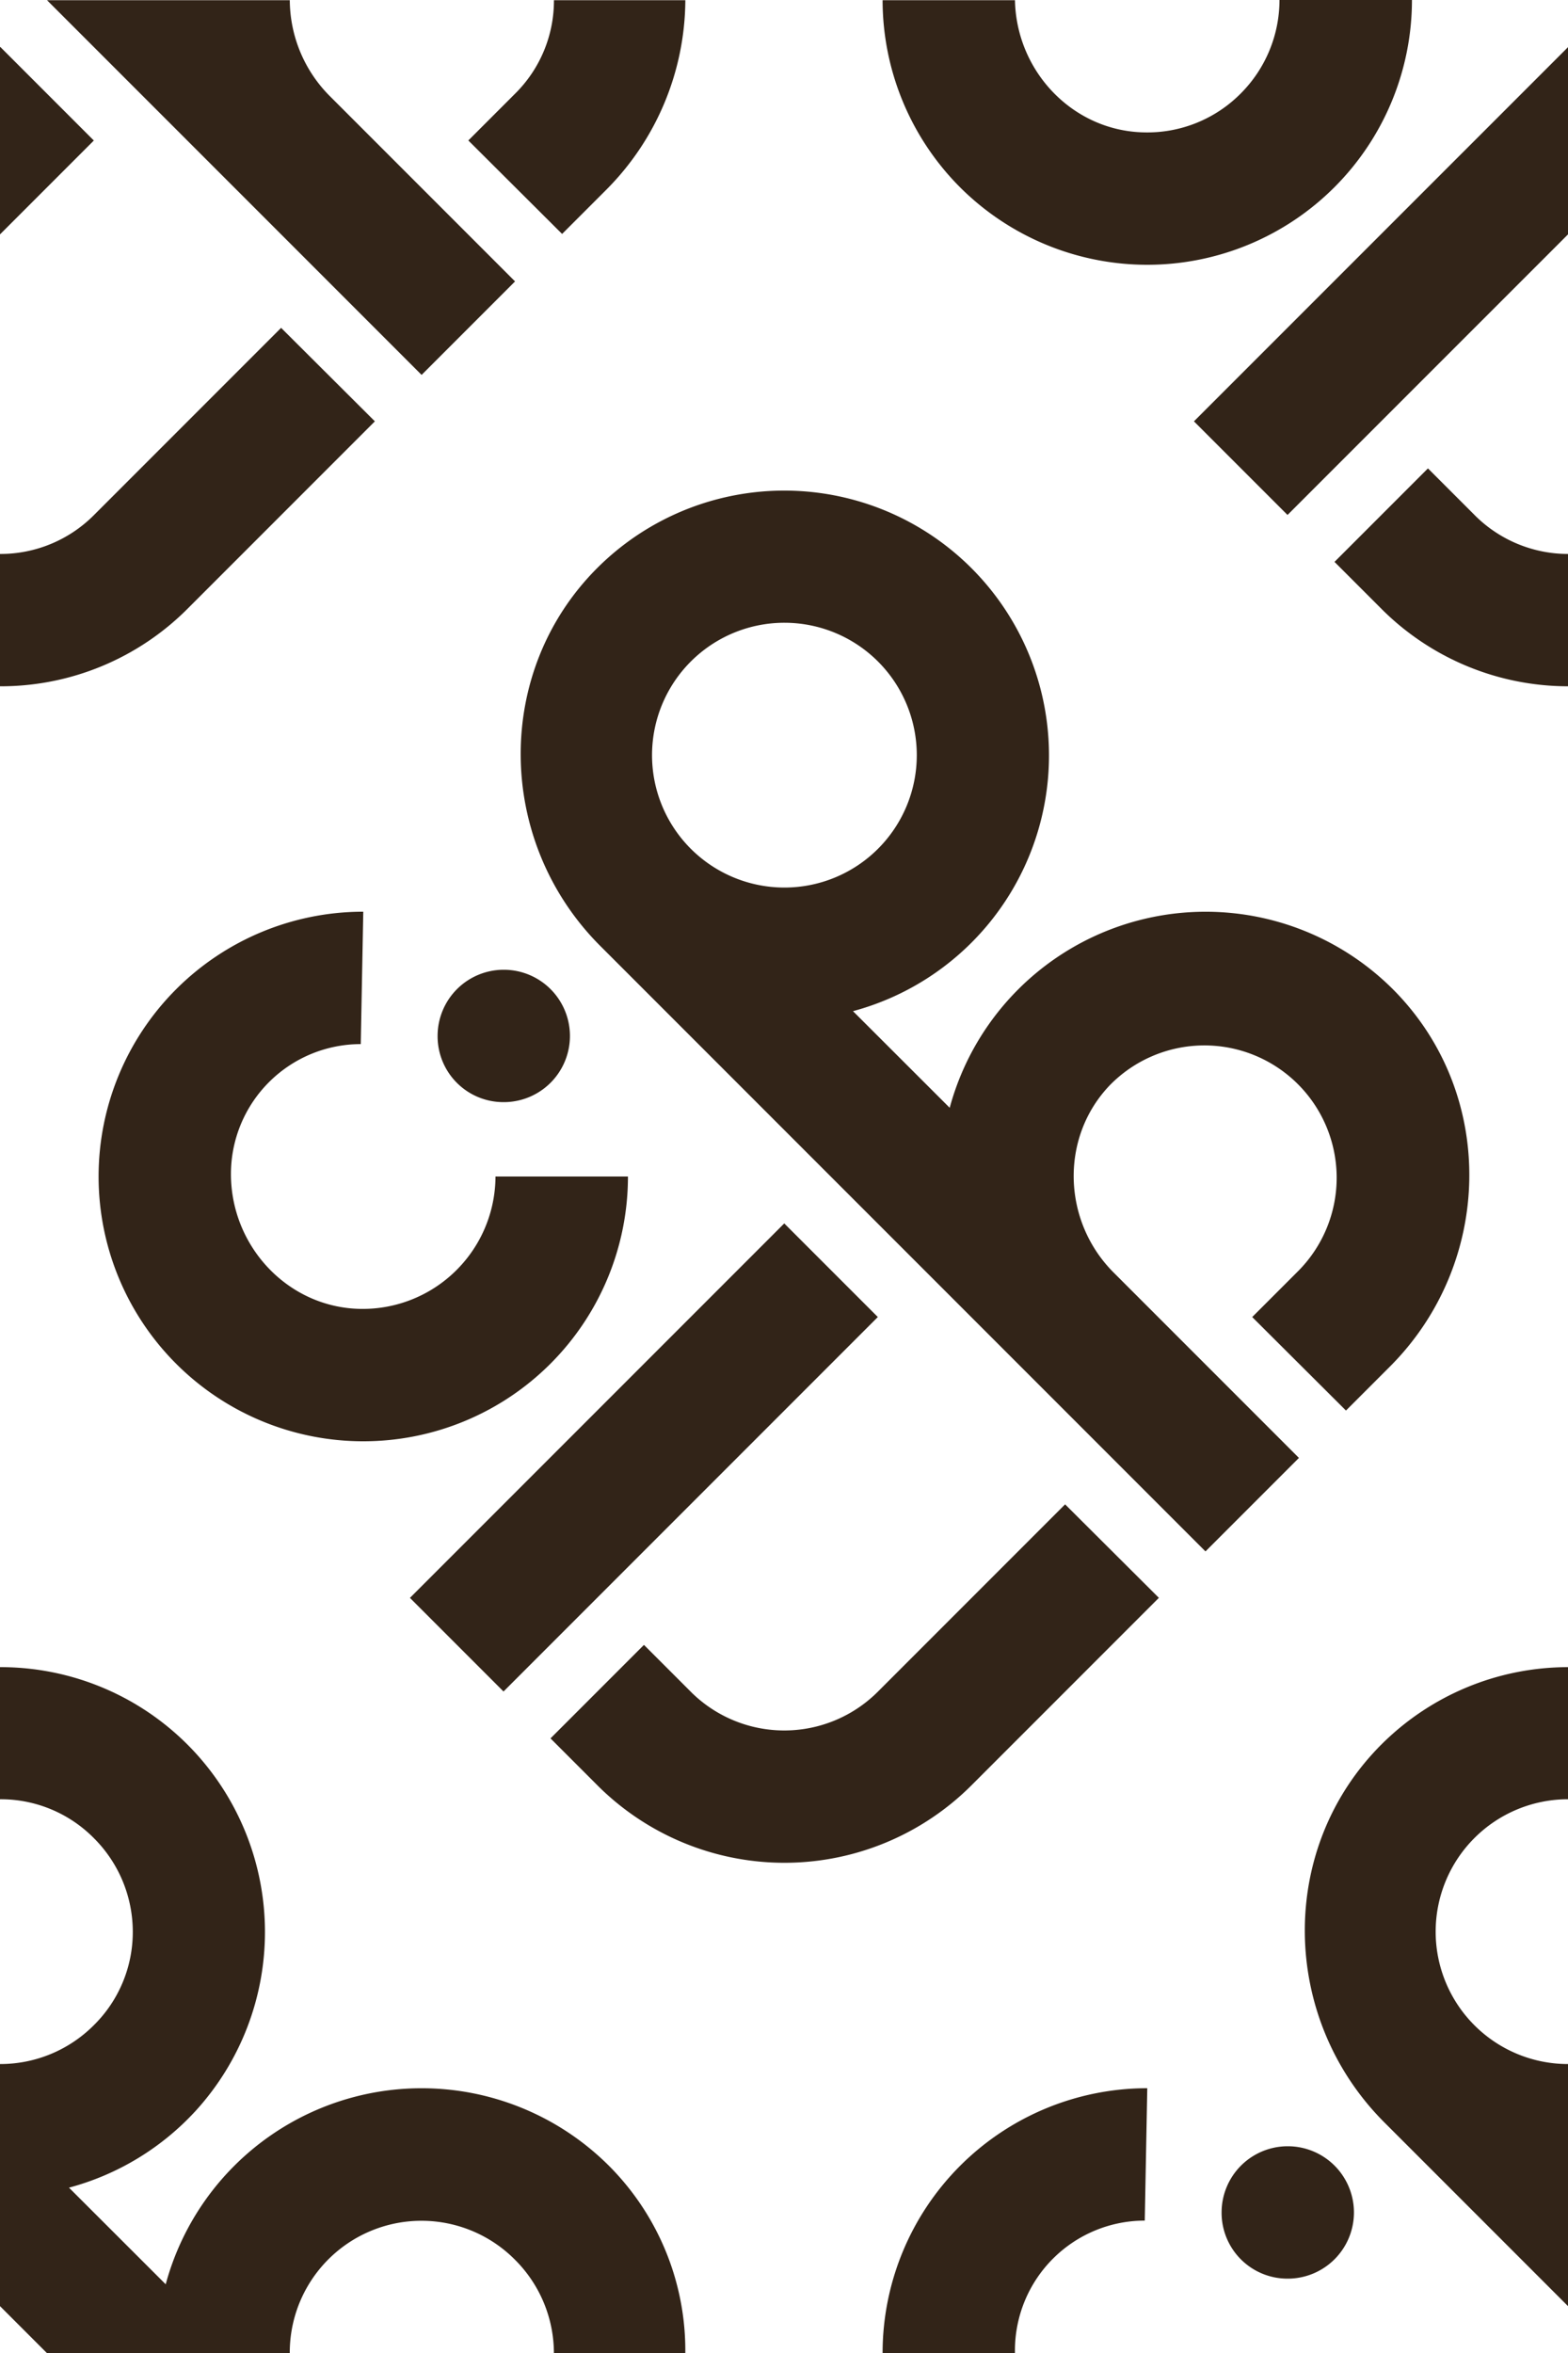 <svg xmlns="http://www.w3.org/2000/svg" viewBox="0 0 500 750.07"><defs><style>.cls-1{fill:#322418;}</style></defs><g id="Layer_2" data-name="Layer 2"><g id="Layer_1-2" data-name="Layer 1"><path class="cls-1" d="M105.14,30.6A43.53,43.53,0,0,1,92.41.07H15L134.44,119.5l29.8-29.8ZM176.64.07v0a41.7,41.7,0,0,1-12.4,29.8l-14.9,14.9,29.9,29.8,14-14A86.19,86.19,0,0,0,218.54.07Z"/><path class="cls-1" d="M119.54,134.3,59.84,194A84.13,84.13,0,0,1,0,218.75V176.57A42.06,42.06,0,0,0,29.94,164.2l59.7-59.7Z"/><polygon class="cls-1" points="29.92 44.79 0 74.71 0 15.03 0.08 14.95 29.92 44.79"/><path class="cls-1" d="M500,176.57v42.18A84.2,84.2,0,0,1,440.44,194l-14.9-14.9,29.8-29.8,14.9,14.9A42.06,42.06,0,0,0,500,176.57Z"/><polygon class="cls-1" points="500 15.03 500 74.71 410.56 164.14 380.72 134.3 500 15.03"/><path class="cls-1" d="M450.24,0V.07a84.41,84.41,0,0,1-84.4,84.33,84.53,84.53,0,0,1-59.7-24.7A84.55,84.55,0,0,1,281.44.07h42.21c.45,22.72,18.48,41.74,41.29,42.13a41.92,41.92,0,0,0,30.7-12.4A42.21,42.21,0,0,0,408,.07V0Z"/><path class="cls-1" d="M139.54,330.2h0a21.1,21.1,0,1,1,21.1,21.1A21,21,0,0,1,139.54,330.2Z"/><path class="cls-1" d="M444.94,316.1a84.53,84.53,0,0,0-142.1,37L272,322.3a84.41,84.41,0,1,0-81.3-141.5c-33.4,33.1-32.6,87.4.7,120.7l193,193,29.8-29.8-59.1-59.1c-16.3-16.3-17.2-43-1.2-59.7a42.18,42.18,0,1,1,60.3,59l-14.9,14.9,29.9,29.8,14-14C476,402.8,477.34,349.4,444.94,316.1Zm-227-48.1a42.2,42.2,0,0,1,32.2-69.5,42.2,42.2,0,0,1,0,84.4A42.23,42.23,0,0,1,217.94,268Z"/><path class="cls-1" d="M369.54,509.3,309.84,569a84.38,84.38,0,0,1-119.4,0l-14.9-14.9,29.8-29.8,14.9,14.9a42.19,42.19,0,0,0,59.7,0l59.7-59.7Z"/><rect class="cls-1" x="120.92" y="443.45" width="168.8" height="42.2" transform="translate(-268.35 281.25) rotate(-45)"/><path class="cls-1" d="M200.24,375a84.4,84.4,0,1,1-84.4-84.4l-.8,42.2a41.42,41.42,0,0,0-41.4,41.4c0,23.1,18.2,42.6,41.3,43A42.35,42.35,0,0,0,158,375Z"/><path class="cls-1" d="M194.94,691.1a84.53,84.53,0,0,0-142.1,37L22,697.3a84.38,84.38,0,0,0,40.5-24.6,84.59,84.59,0,0,0-.2-114A84.23,84.23,0,0,0,0,531.39V573.5H.14a41.7,41.7,0,0,1,29.8,12.4,42.12,42.12,0,0,1,12.4,29.8,41.7,41.7,0,0,1-12.4,29.8A42.12,42.12,0,0,1,.14,657.9H0v77.16l15,15h77.4a42,42,0,0,1,71.83-29.77,42.13,42.13,0,0,1,12.4,29.77h41.9A83.34,83.34,0,0,0,194.94,691.1Z"/><path class="cls-1" d="M389.54,705.2h0a21.1,21.1,0,1,1,21.1,21.1A21,21,0,0,1,389.54,705.2Z"/><path class="cls-1" d="M500,573.5V531.39a84.26,84.26,0,0,0-59.26,24.41c-33.4,33.1-32.6,87.4.7,120.7L500,735.06V657.9a42.2,42.2,0,0,1,0-84.4Z"/><path class="cls-1" d="M365.84,665.6l-.8,42.2a41.42,41.42,0,0,0-41.4,41.4c0,.29,0,.58,0,.87H281.44V750A84.42,84.42,0,0,1,365.84,665.6Z"/><rect class="cls-1" x="408.04" y="750" width="42.2" height="0.07"/></g></g></svg>
